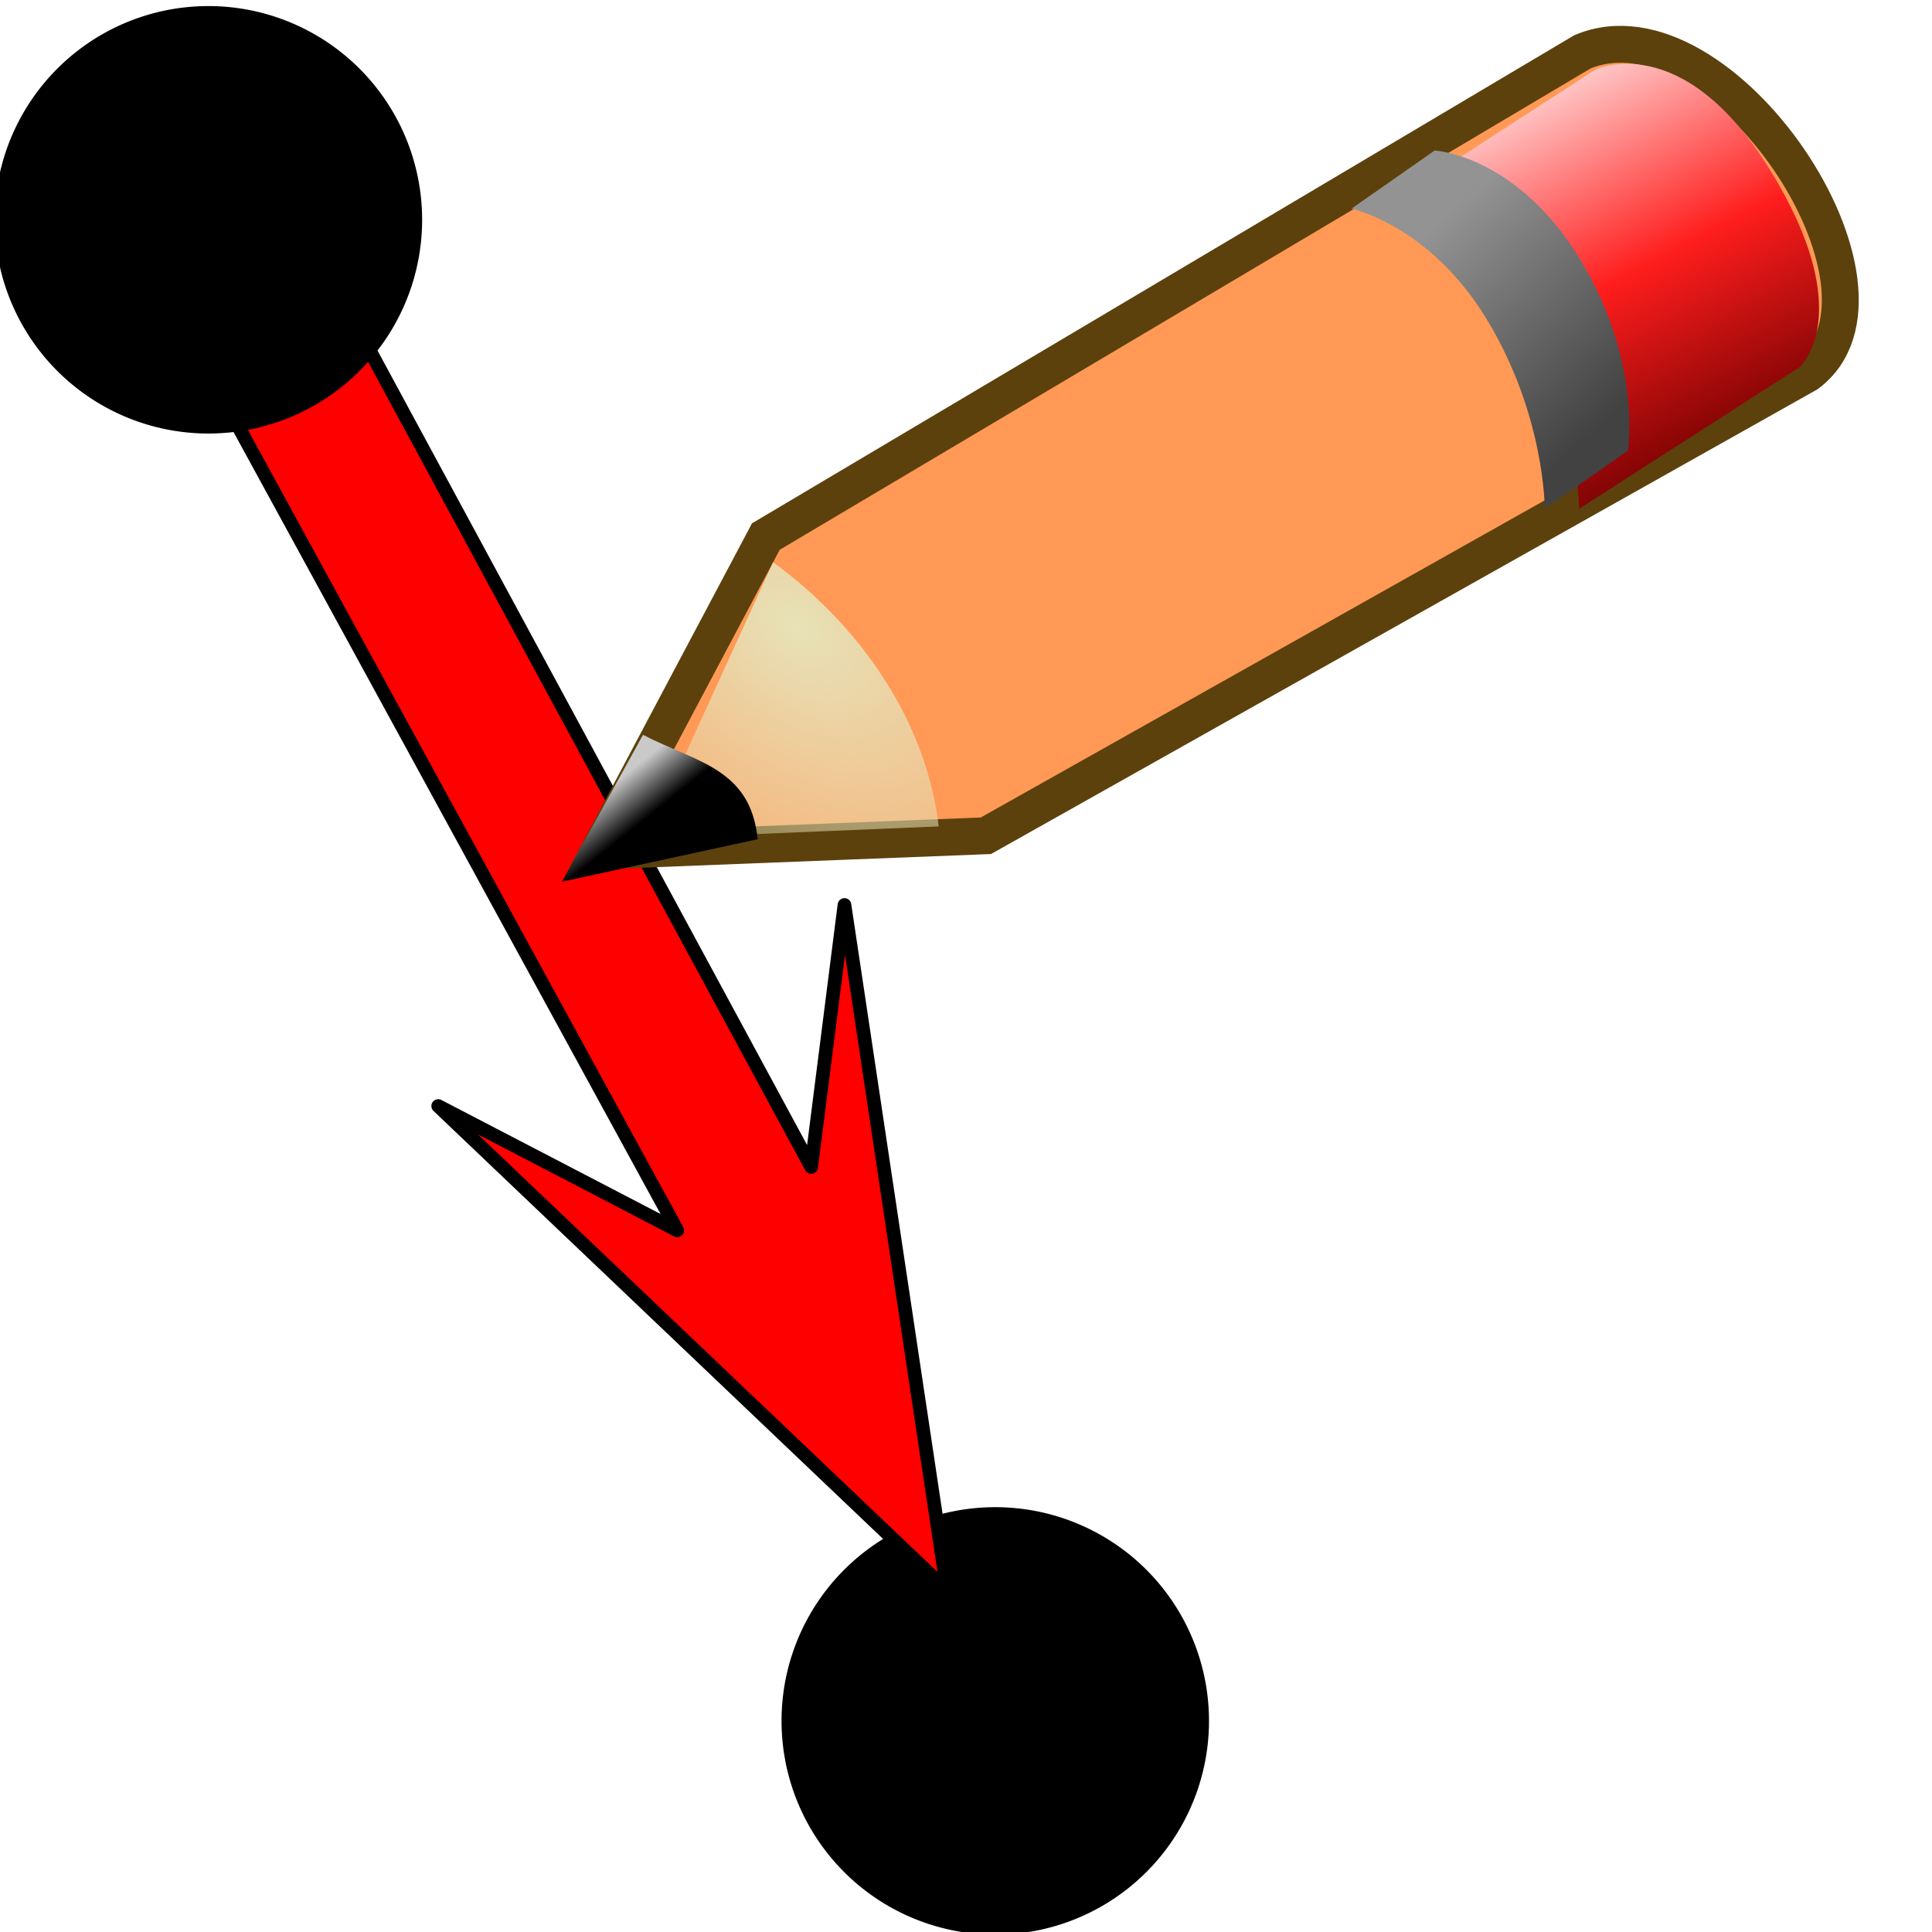 <?xml version="1.0" encoding="UTF-8" standalone="no"?>
<!-- Created with Inkscape (http://www.inkscape.org/) -->
<svg
   xmlns:ns="http://creativecommons.org/ns#"
   xmlns:dc="http://purl.org/dc/elements/1.1/"
   xmlns:cc="http://web.resource.org/cc/"
   xmlns:rdf="http://www.w3.org/1999/02/22-rdf-syntax-ns#"
   xmlns:svg="http://www.w3.org/2000/svg"
   xmlns="http://www.w3.org/2000/svg"
   xmlns:xlink="http://www.w3.org/1999/xlink"
   xmlns:sodipodi="http://sodipodi.sourceforge.net/DTD/sodipodi-0.dtd"
   xmlns:inkscape="http://www.inkscape.org/namespaces/inkscape"
   width="32px"
   height="32px"
   id="svg3214"
   sodipodi:version="0.32"
   inkscape:version="0.45.1"
   sodipodi:docname="relation.svg"
   inkscape:output_extension="org.inkscape.output.svg.inkscape"
   sodipodi:docbase="/export/home/pajas/tred-devel/devel/icon_sources">
  <sodipodi:namedview
     id="base"
     pagecolor="#ffffff"
     bordercolor="#666666"
     borderopacity="1.0"
     inkscape:pageopacity="0.0"
     inkscape:pageshadow="2"
     inkscape:zoom="7.2854704"
     inkscape:cx="55.391563"
     inkscape:cy="14.605991"
     inkscape:current-layer="layer1"
     showgrid="false"
     inkscape:grid-bbox="true"
     inkscape:document-units="px"
     inkscape:window-width="1280"
     inkscape:window-height="959"
     inkscape:window-x="-2"
     inkscape:window-y="44" />
  <defs
     id="defs3216">
    <linearGradient
       id="linearGradient2994">
      <stop
         offset="0"
         style="stop-color:#000000;stop-opacity:1;"
         id="stop2996" />
      <stop
         offset="1"
         style="stop-color:#c9c9c9;stop-opacity:1;"
         id="stop2998" />
    </linearGradient>
    <linearGradient
       id="linearGradient2984"
       inkscape:collect="always">
      <stop
         offset="0"
         style="stop-color:#e7e2b8;stop-opacity:1;"
         id="stop2986" />
      <stop
         offset="1"
         style="stop-color:#e7e2b8;stop-opacity:0;"
         id="stop2988" />
    </linearGradient>
    <linearGradient
       id="linearGradient2873">
      <stop
         offset="0"
         style="stop-color:#939393;stop-opacity:1;"
         id="stop2875" />
      <stop
         offset="1"
         style="stop-color:#424242;stop-opacity:1;"
         id="stop2877" />
    </linearGradient>
    <linearGradient
       id="linearGradient2966">
      <stop
         offset="0"
         style="stop-color:#ffd1d1;stop-opacity:1;"
         id="stop2968" />
      <stop
         offset="0.5"
         style="stop-color:#ff1d1d;stop-opacity:1;"
         id="stop3006" />
      <stop
         offset="1"
         style="stop-color:#6f0000;stop-opacity:1;"
         id="stop2970" />
    </linearGradient>
    <marker
       style="overflow:visible;"
       id="Arrow1Send"
       orient="auto"
       refY="0.0"
       inkscape:stockid="Arrow1Send"
       refX="0.0">
      <path
         style="fill-rule:evenodd;stroke:#000000;stroke-width:1.0pt;marker-start:none;"
         transform="scale(0.2) rotate(180) translate(6,0)"
         id="path3501"
         d="M 0.0,0.0 L 5.0,-5.0 L -12.5,0.0 L 5.0,5.0 L 0.0,0.0 z " />
    </marker>
    <marker
       style="overflow:visible"
       id="TriangleOutM"
       orient="auto"
       refY="0.0"
       inkscape:stockid="TriangleOutM"
       refX="0.0">
      <path
         style="fill-rule:evenodd;stroke:#000000;stroke-width:1.0pt;marker-start:none"
         transform="scale(0.4)"
         id="path3632"
         d="M 5.77,0.0 L -2.88,5.0 L -2.88,-5.0 L 5.77,0.0 z " />
    </marker>
    <marker
       style="overflow:visible"
       id="DiamondSend"
       orient="auto"
       refY="0.0"
       inkscape:stockid="DiamondSend"
       refX="0.0">
      <path
         style="fill-rule:evenodd;stroke:#000000;stroke-width:1.0pt;marker-start:none"
         transform="scale(0.2) translate(-6,0)"
         id="path3590"
         d="M 0,-7.071 L -7.071,0 L 0,7.071 L 7.071,0 L 0,-7.071 z " />
    </marker>
    <marker
       style="overflow:visible;"
       id="Arrow2Mend"
       orient="auto"
       refY="0.0"
       inkscape:stockid="Arrow2Mend"
       refX="0.0">
      <path
         style="font-size:12.0;fill-rule:evenodd;stroke-width:0.625;stroke-linejoin:round;"
         transform="scale(0.6) rotate(180) translate(0,0)"
         id="path3513"
         d="M 8.719,4.034 L -2.207,0.016 L 8.719,-4.002 C 6.973,-1.63 6.983,1.616 8.719,4.034 z " />
    </marker>
    <marker
       style="overflow:visible;"
       id="Arrow1Mend"
       orient="auto"
       refY="0.0"
       inkscape:stockid="Arrow1Mend"
       refX="0.0">
      <path
         style="fill-rule:evenodd;stroke:#000000;stroke-width:1.0pt;marker-start:none;"
         transform="scale(0.4) rotate(180) translate(10,0)"
         id="path3495"
         d="M 0.0,0.0 L 5.0,-5.0 L -12.5,0.0 L 5.0,5.0 L 0.0,0.0 z " />
    </marker>
    <marker
       style="overflow:visible;"
       id="Arrow1Lend"
       orient="auto"
       refY="0.0"
       inkscape:stockid="Arrow1Lend"
       refX="0.0">
      <path
         style="fill-rule:evenodd;stroke:#000000;stroke-width:1.0pt;marker-start:none;"
         transform="scale(0.8) rotate(180) translate(12.5,0)"
         id="path3489"
         d="M 0.0,0.0 L 5.0,-5.0 L -12.5,0.0 L 5.0,5.0 L 0.0,0.0 z " />
    </marker>
    <inkscape:perspective
       id="perspective3222"
       sodipodi:type="inkscape:persp3d"
       inkscape:vp_z="32 : 16 : 1"
       inkscape:vp_y="0 : 1000 : 0"
       inkscape:vp_x="0 : 16 : 1"
       inkscape:persp3d-origin="16 : 10.666667 : 1" />
    <marker
       style="overflow:visible;"
       id="Arrow1SendS"
       orient="auto"
       refY="0.0"
       inkscape:stockid="Arrow1SendS"
       refX="0.0">
      <path
         style="marker-start:none;stroke:#3c1313;stroke-width:1.0pt;fill:#3c1313;fill-rule:evenodd"
         transform="scale(0.2) rotate(180) translate(6,0)"
         id="path8914"
         d="M 0.0,0.0 L 5.0,-5.0 L -12.5,0.0 L 5.0,5.0 L 0.0,0.0 z " />
    </marker>
    <marker
       style="overflow:visible;"
       id="Arrow1SendSN"
       orient="auto"
       refY="0.0"
       inkscape:stockid="Arrow1SendSN"
       refX="0.0">
      <path
         style="fill-rule:evenodd;marker-start:none;stroke:#ff0000;stroke-width:1.0pt;fill:#ff0000"
         transform="scale(0.2) rotate(180) translate(6,0)"
         id="path8960"
         d="M 0.0,0.0 L 5.0,-5.0 L -12.5,0.0 L 5.0,5.0 L 0.0,0.0 z " />
    </marker>
    <marker
       style="overflow:visible;"
       id="Arrow1SendSNk"
       orient="auto"
       refY="0.0"
       inkscape:stockid="Arrow1SendSNk"
       refX="0.0">
      <path
         style="marker-start:none;stroke:#000080;stroke-width:1.0pt;fill:#000080;fill-rule:evenodd"
         transform="scale(0.2) rotate(180) translate(6,0)"
         id="path9009"
         d="M 0.0,0.0 L 5.0,-5.0 L -12.5,0.0 L 5.0,5.0 L 0.0,0.0 z " />
    </marker>
    <marker
       style="overflow:visible;"
       id="Arrow1SendSNkv"
       orient="auto"
       refY="0.0"
       inkscape:stockid="Arrow1SendSNkv"
       refX="0.0">
      <path
         style="fill-rule:evenodd;marker-start:none;stroke:#0000ff;stroke-width:1.0pt;fill:#0000ff"
         transform="scale(0.2) rotate(180) translate(6,0)"
         id="path9209"
         d="M 0.0,0.0 L 5.0,-5.0 L -12.5,0.0 L 5.0,5.0 L 0.0,0.0 z " />
    </marker>
    <marker
       style="overflow:visible;"
       id="Arrow1SendSNkvK"
       orient="auto"
       refY="0.0"
       inkscape:stockid="Arrow1SendSNkvK"
       refX="0.0">
      <path
         style="marker-start:none;stroke:#ff0000;stroke-width:1.0pt;fill:#ff0000;fill-rule:evenodd"
         transform="scale(0.2) rotate(180) translate(6,0)"
         id="path2247"
         d="M 0.0,0.0 L 5.0,-5.0 L -12.5,0.0 L 5.0,5.0 L 0.0,0.0 z " />
    </marker>
    <linearGradient
       inkscape:collect="always"
       xlink:href="#linearGradient2994"
       id="linearGradient3330"
       gradientUnits="userSpaceOnUse"
       gradientTransform="matrix(1.403,0.159,0.588,1.689,-43.524,-43.059)"
       x1="25.719"
       y1="31.047"
       x2="25.515"
       y2="30.703" />
    <radialGradient
       inkscape:collect="always"
       xlink:href="#linearGradient2984"
       id="radialGradient3333"
       gradientUnits="userSpaceOnUse"
       gradientTransform="matrix(2.337,0.31,0.68,2.28,-73.488,-61.634)"
       cx="29.053"
       cy="27.641"
       fx="29.053"
       fy="27.641"
       r="3.241" />
    <linearGradient
       inkscape:collect="always"
       xlink:href="#linearGradient2873"
       id="linearGradient3336"
       gradientUnits="userSpaceOnUse"
       gradientTransform="matrix(0.871,0.112,0.365,1.187,-23.229,-25.207)"
       x1="46"
       y1="19.812"
       x2="47.688"
       y2="22.625" />
    <linearGradient
       inkscape:collect="always"
       xlink:href="#linearGradient2966"
       id="linearGradient3339"
       gradientUnits="userSpaceOnUse"
       gradientTransform="matrix(0.913,0.111,0.383,1.175,-25.039,-24.882)"
       x1="48.906"
       y1="17.376"
       x2="50.988"
       y2="22.251" />
  </defs>
  <g
     inkscape:label="Layer 1"
     id="layer1"
     inkscape:groupmode="layer">
    <path
       style="opacity:1;fill:#000000;fill-opacity:1;fill-rule:evenodd;stroke:none;stroke-width:7.859;stroke-linecap:butt;stroke-linejoin:round;stroke-miterlimit:4;stroke-dasharray:none;stroke-dashoffset:0;stroke-opacity:1"
       id="path2543"
       sodipodi:cx="124.28571"
       sodipodi:cy="239.50504"
       sodipodi:type="arc"
       d="M 154.286 239.505 A 30 30 0 1 1  94.286,239.505 A 30 30 0 1 1  154.286 239.505 z"
       transform="matrix(0.118,0,0,0.118,1.819,0.242)"
       sodipodi:rx="30"
       sodipodi:ry="30" />
    <path
       style="fill:#ff0000;fill-opacity:1;fill-rule:evenodd;stroke:#000000;stroke-width:0.226;stroke-linecap:round;stroke-linejoin:round;marker:none;stroke-miterlimit:4;stroke-dasharray:none;stroke-dashoffset:0;stroke-opacity:1;visibility:visible;display:inline;overflow:visible;enable-background:accumulate"
       d="M 3.312,2 C 2.867,1.995 2.448,2.248 2.219,2.625 C 1.99,3.002 1.973,3.459 2.188,3.844 L 11.218,20.379 L 7.258,18.319 L 15.688,26.344 L 13.987,14.989 L 13.436,19.329 L 4.438,2.688 C 4.226,2.273 3.784,2.002 3.312,2 z "
       id="path6947"
       sodipodi:nodetypes="cscccccccc" />
    <path
       d="M 9.923,14.094 L 12.685,8.887 L 26.211,0.858 C 28.515,-0.106 31.789,4.808 29.935,6.192 L 16.329,13.843 L 9.923,14.094 z "
       sodipodi:nodetypes="cccccc"
       id="path2960"
       style="font-size:7.242px;fill:#ff9955;fill-opacity:1;fill-rule:evenodd;stroke:#5c410c;stroke-width:0.611;stroke-linecap:butt;stroke-linejoin:miter;marker:none;marker-start:none;marker-mid:none;marker-end:none;stroke-miterlimit:4;stroke-dashoffset:0;stroke-opacity:1;visibility:visible;display:inline;overflow:visible;stroke-dasharray:none" />
    <path
       id="path2964"
       sodipodi:nodetypes="czcczcc"
       d="M 22.797,3.504 C 22.797,3.504 24.146,3.773 25.138,5.305 C 26.16,6.883 26.154,8.427 26.154,8.427 L 29.805,6.083 C 29.805,6.083 30.794,5.208 29.316,2.813 C 27.859,0.451 26.419,1.156 26.419,1.156 L 22.797,3.504 z "
       style="font-size:7.242px;fill:url(#linearGradient3339);fill-opacity:1;fill-rule:evenodd;stroke:none;stroke-width:1;stroke-linecap:butt;stroke-linejoin:miter;marker:none;marker-start:none;marker-mid:none;marker-end:none;stroke-miterlimit:4;stroke-dashoffset:0;stroke-opacity:1;visibility:visible;display:inline;overflow:visible" />
    <path
       d="M 22.385,3.456 C 22.385,3.456 23.672,3.728 24.617,5.275 C 25.592,6.868 25.586,8.427 25.586,8.427 L 26.963,7.464 C 26.963,7.464 27.202,5.991 26.173,4.299 C 25.116,2.56 23.762,2.493 23.762,2.493 L 22.385,3.456 z "
       sodipodi:nodetypes="czcczcc"
       id="path2962"
       style="font-size:7.242px;fill:url(#linearGradient3336);fill-opacity:1;fill-rule:evenodd;stroke:none;stroke-width:1;stroke-linecap:butt;stroke-linejoin:miter;marker:none;marker-start:none;marker-mid:none;marker-end:none;stroke-miterlimit:4;stroke-dashoffset:0;stroke-opacity:1;visibility:visible;display:inline;overflow:visible" />
    <path
       d="M 10.713,13.89 L 12.804,9.313 C 14.275,10.384 15.35,11.976 15.548,13.688 L 10.713,13.89 z "
       sodipodi:nodetypes="cccc"
       id="path2982"
       style="font-size:7.242px;fill:url(#radialGradient3333);fill-opacity:1;fill-rule:evenodd;stroke:none;stroke-width:1;stroke-linecap:butt;stroke-linejoin:miter;marker:none;marker-start:none;marker-mid:none;marker-end:none;stroke-miterlimit:4;stroke-dashoffset:0;stroke-opacity:1;visibility:visible;display:inline;overflow:visible" />
    <path
       d="M 10.65,12.171 L 9.307,14.604 L 12.549,13.9 C 12.433,12.721 11.524,12.625 10.65,12.171 z "
       sodipodi:nodetypes="cccc"
       id="path2992"
       style="font-size:7.242px;fill:url(#linearGradient3330);fill-opacity:1;fill-rule:evenodd;stroke:none;stroke-width:1;stroke-linecap:butt;stroke-linejoin:miter;marker:none;marker-start:none;marker-mid:none;marker-end:none;stroke-miterlimit:4;stroke-dashoffset:0;stroke-opacity:1;visibility:visible;display:inline;overflow:visible" />
    <path
       style="opacity:1;fill:#000000;fill-opacity:1;fill-rule:evenodd;stroke:none;stroke-width:7.859;stroke-linecap:butt;stroke-linejoin:round;stroke-miterlimit:4;stroke-dasharray:none;stroke-dashoffset:0;stroke-opacity:1"
       id="path2312"
       sodipodi:cx="124.28571"
       sodipodi:cy="239.50504"
       sodipodi:type="arc"
       d="M 154.286 239.505 A 30 30 0 1 1  94.286,239.505 A 30 30 0 1 1  154.286 239.505 z"
       transform="matrix(0.118,0,0,0.118,-11.214,-24.621)"
       sodipodi:rx="30"
       sodipodi:ry="30" />
  </g>
</svg>
